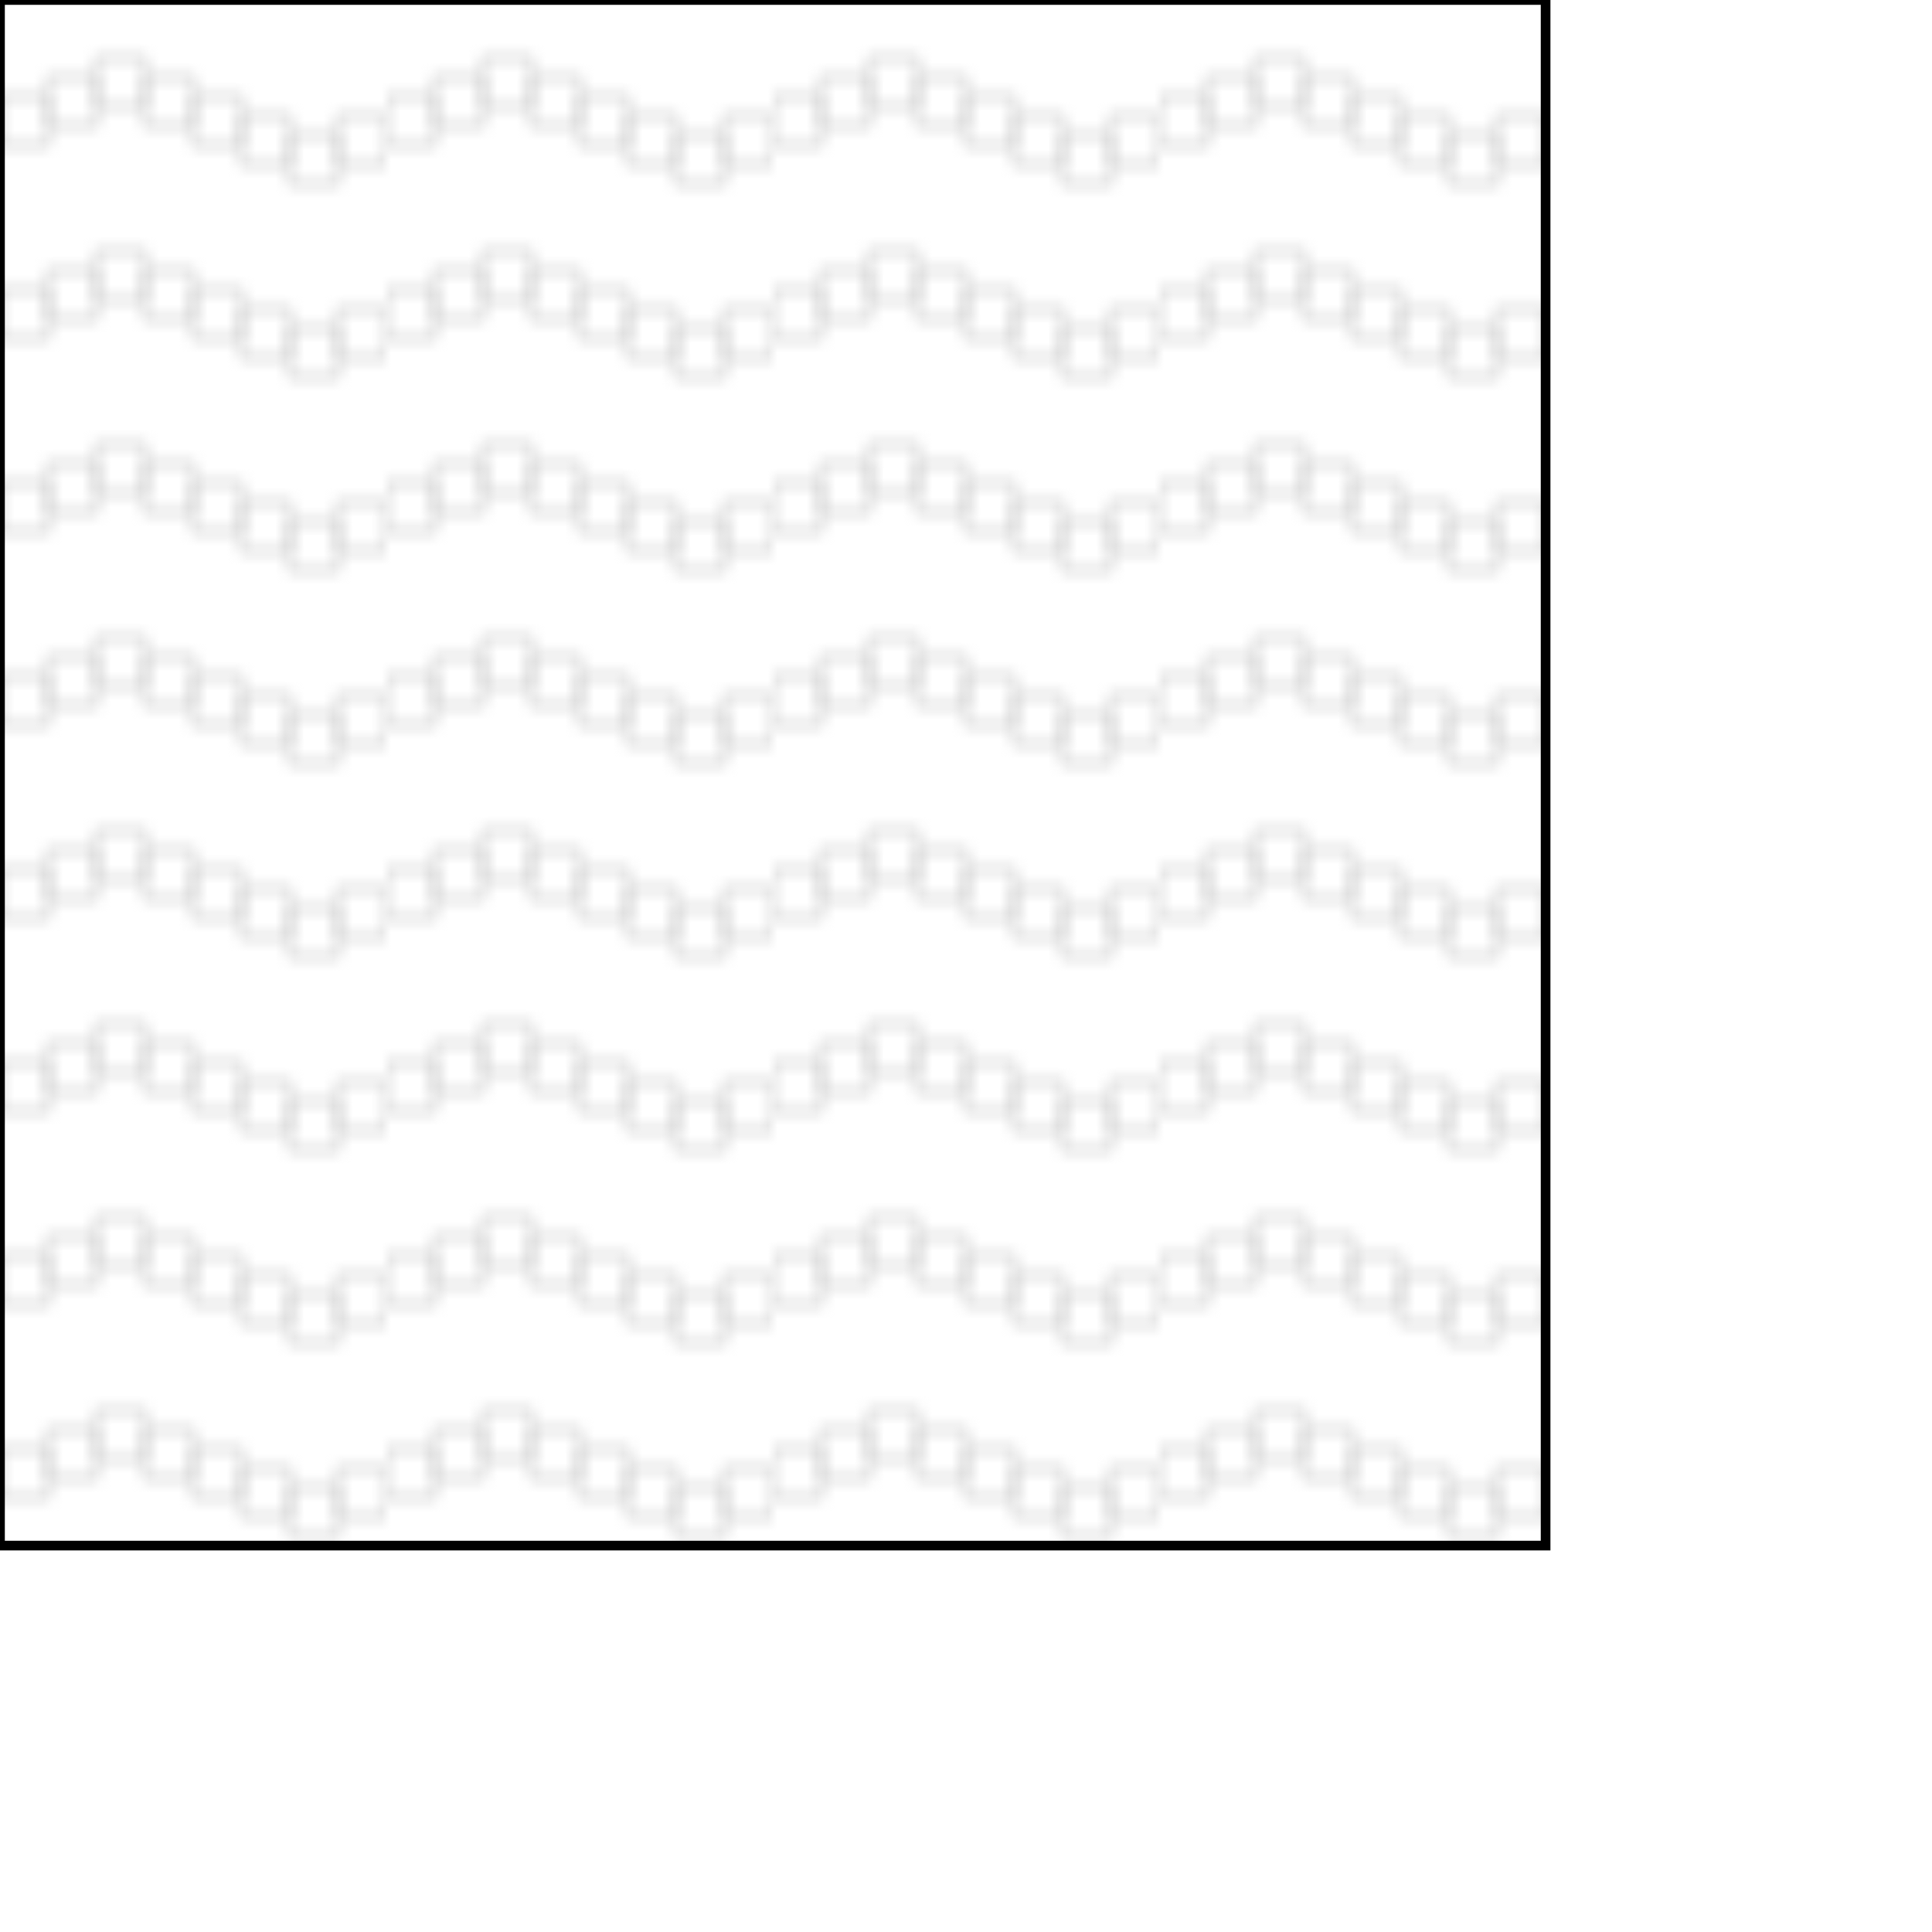 <svg width="200" height="200" xmlns="http://www.w3.org/2000/svg">
  <defs>
    <pattern id="Bentonite"
      x="0" y="0" width="40" height="20"
      patternUnits="userSpaceOnUse">
      <rect width="5" height="5" x="0" y="10" fill="none" stroke-width=".5" stroke="#CCC"/>
      <rect width="5" height="5" x="5" y="8" fill="none" stroke-width=".5" stroke="#CCC"/>
      <rect width="5" height="5" x="10" y="6" fill="none" stroke-width=".5" stroke="#CCC"/>
      <rect width="5" height="5" x="15" y="8" fill="none" stroke-width=".5" stroke="#CCC"/>
      <rect width="5" height="5" x="20" y="10" fill="none" stroke-width=".5" stroke="#CCC"/>  
      <rect width="5" height="5" x="25" y="12" fill="none" stroke-width=".5" stroke="#CCC"/>
      <rect width="5" height="5" x="30" y="14" fill="none" stroke-width=".5" stroke="#CCC"/>
      <rect width="5" height="5" x="35" y="12" fill="none" stroke-width=".5" stroke="#CCC"/>
    </pattern>
  </defs>
  <rect x="0" y="0" width="160" height="160"
    style="stroke: #000000; fill: url(#Bentonite);" />
</svg>